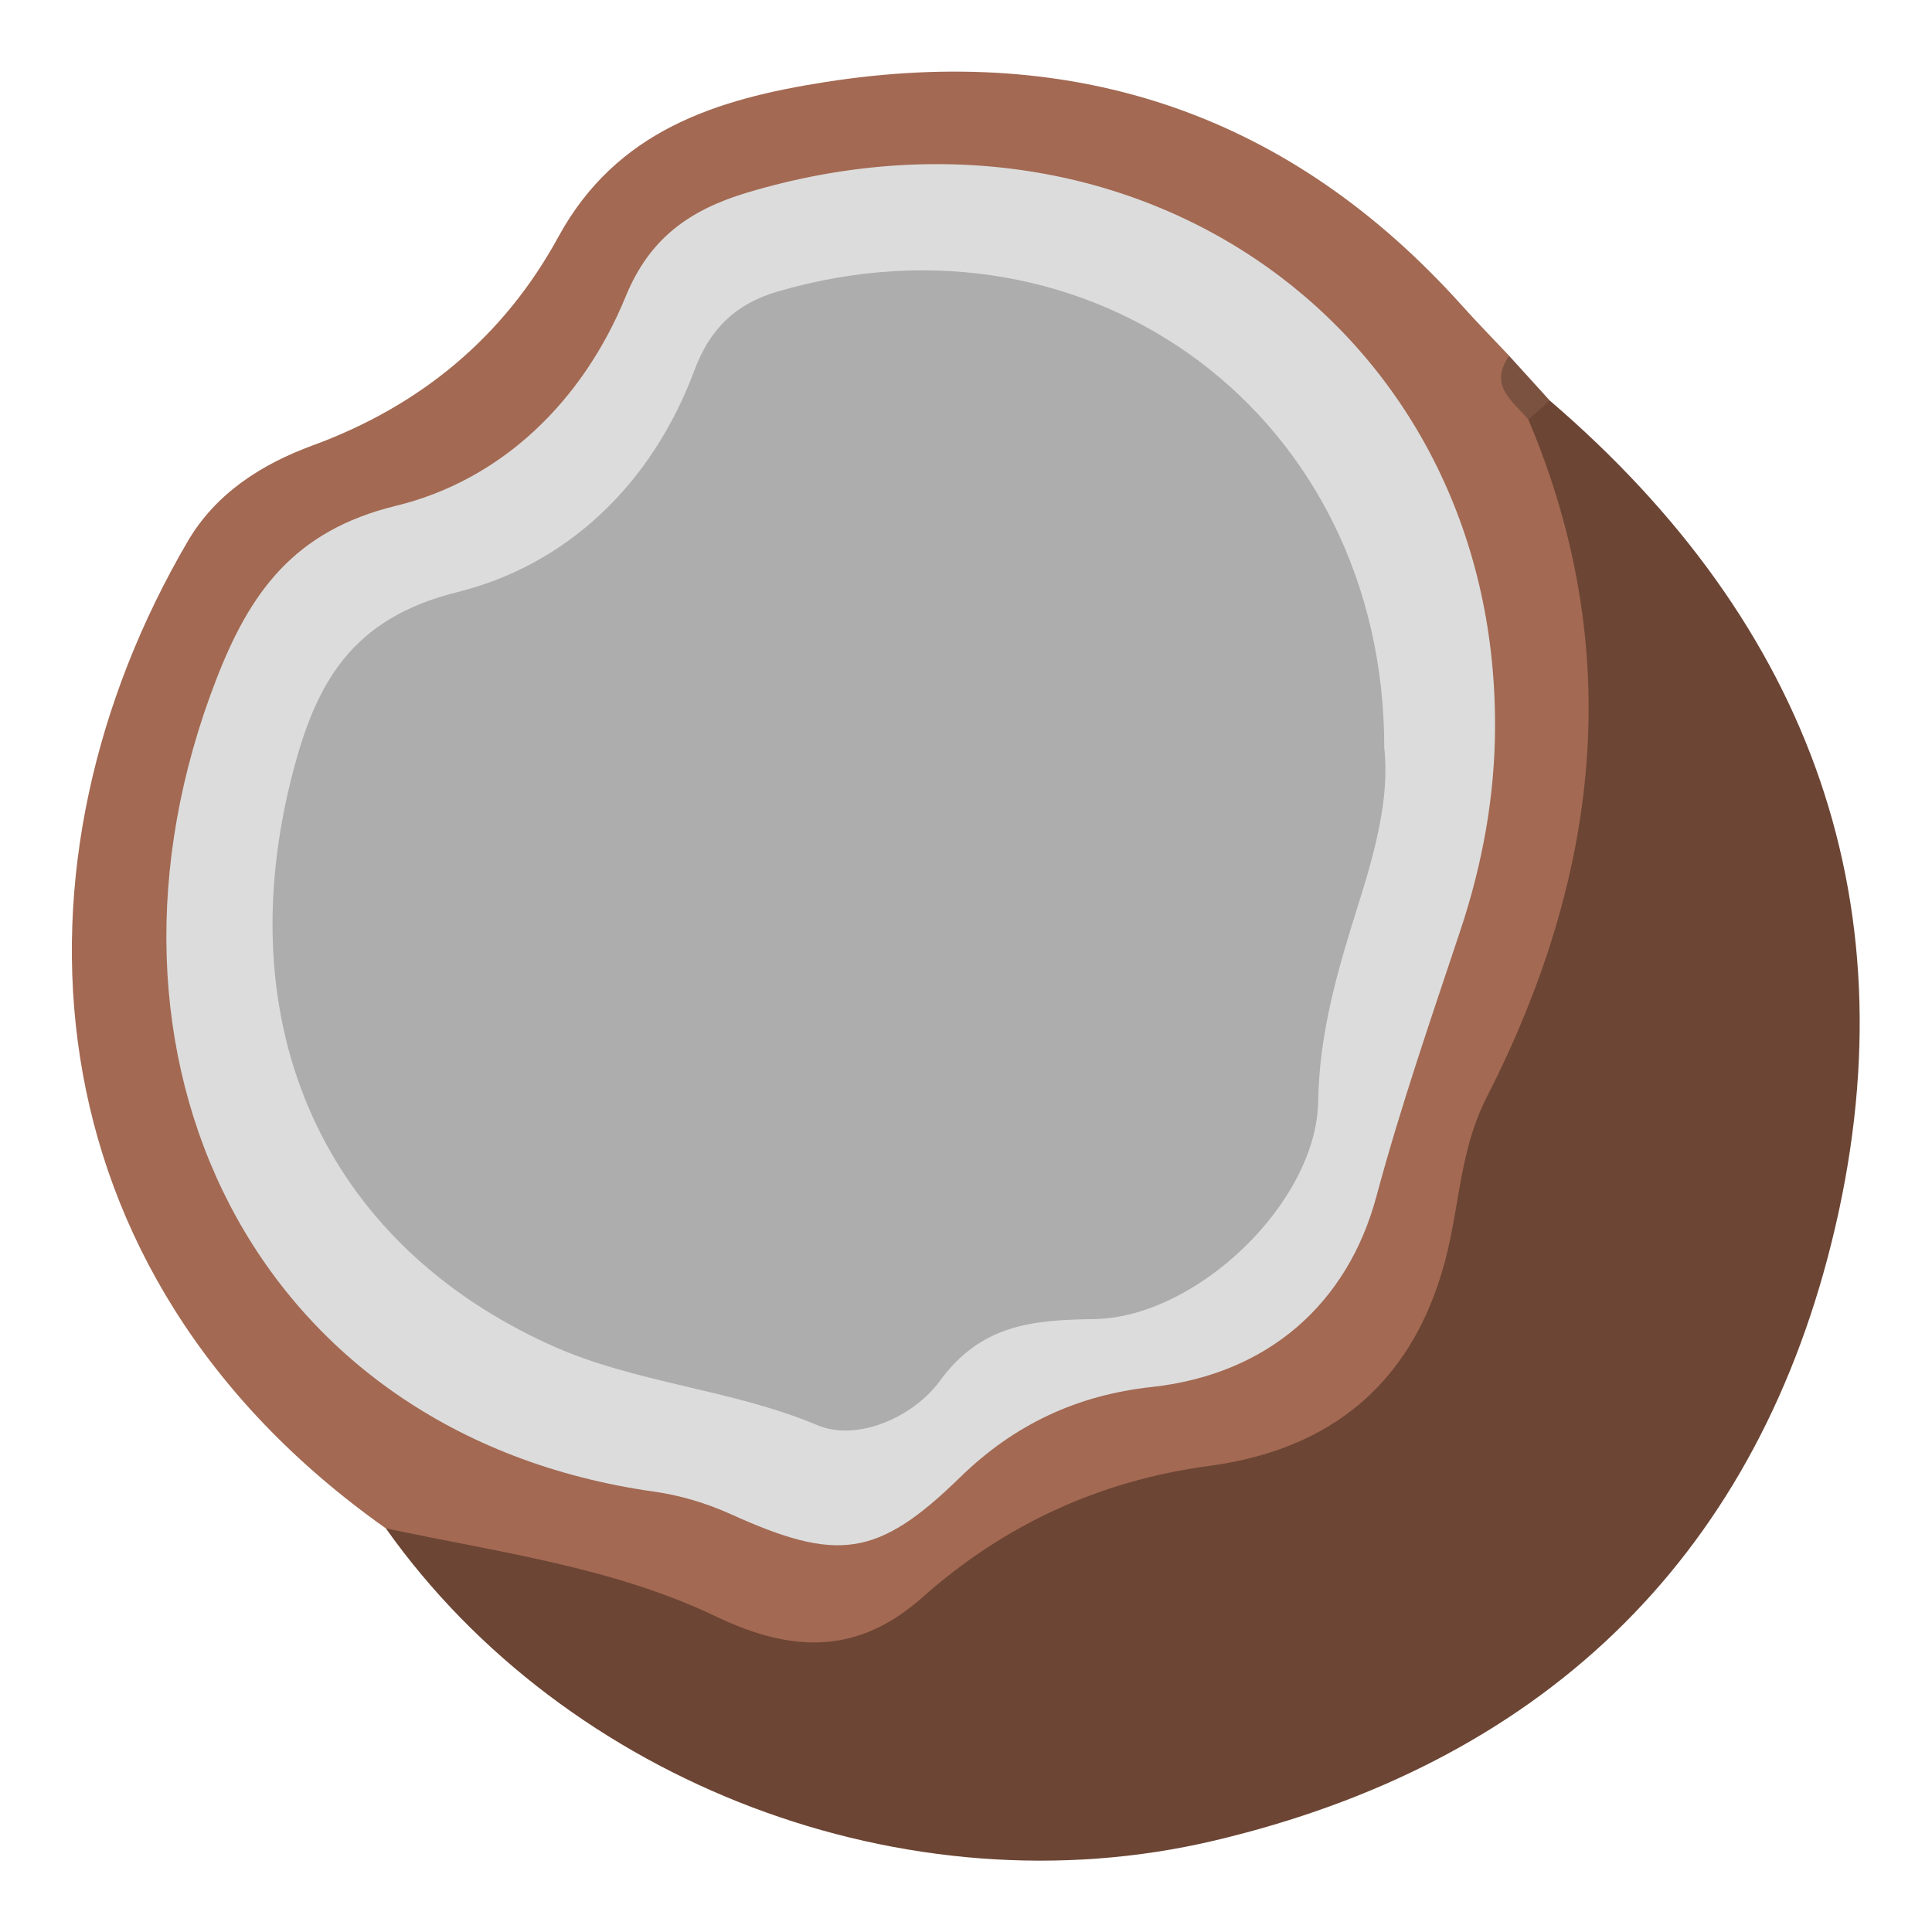 <?xml version="1.0" encoding="utf-8"?>
<!-- Generator: Adobe Illustrator 27.0.0, SVG Export Plug-In . SVG Version: 6.00 Build 0)  -->
<svg version="1.2" baseProfile="tiny" id="layer" xmlns="http://www.w3.org/2000/svg" xmlns:xlink="http://www.w3.org/1999/xlink"
	 x="0px" y="0px" viewBox="0 0 480 480" overflow="visible" xml:space="preserve">
<g>
	<path fill="#6C4534" d="M385.05,99.53c65.03,55.76,90.64,126.14,70,209.14c-19.84,79.79-73.06,129.61-153.31,148.61
		c-76.59,18.13-161.08-14.31-205.89-77.58c4.29-4.2,9.87-4.97,14.85-3.1c23.01,8.63,48.45,8.65,70.58,20.27
		c15.7,8.25,30.91,7.37,44.53-4.25c22.95-19.57,49.44-29.91,79.1-34.68c26.08-4.2,42.88-21.27,48.69-46.66
		c4.77-20.84,11.74-40.54,19.71-60.31c17.36-43.02,22.48-87.18,5.91-132.02c-1.84-4.99-3.45-10.09-1.8-15.54
		C379.02,100.27,381.12,98.09,385.05,99.53z"/>
	<path fill="#A36952" d="M379.72,104.24c24.5,57.91,17.45,113.97-10.44,168.55c-5.62,11-6.52,22.95-8.86,34.51
		c-6.67,33.02-26.67,52.46-60.04,56.91c-27.06,3.61-50.78,14.52-71.27,32.7c-15.8,14.02-31.98,13.93-51.23,4.7
		c-25.65-12.3-54.31-15.96-82.04-21.91C5.23,315.62,0.32,213.59,46.65,134.48c6.96-11.88,18.23-19.12,31.09-23.84
		c26.67-9.79,47.39-26.88,60.99-51.8c14.44-26.47,39.31-34.23,66.28-38.45c62.63-9.82,115.63,8.1,158.22,55.54
		c3.81,4.25,7.82,8.33,11.73,12.48C374.41,94.33,379.14,98.66,379.72,104.24z"/>
	<path fill="#7B5240" d="M379.72,104.24c-3.88-4.58-10-8.49-4.76-15.82c3.36,3.7,6.73,7.41,10.09,11.11
		C383.27,101.1,381.5,102.67,379.72,104.24z"/>
	<path fill="#DCDCDC" d="M371.44,180.19c0.02,17.45-3.14,34.53-8.59,50.9c-7.32,21.98-14.85,43.72-20.9,66.22
		c-7.06,26.24-26.61,44.11-55.82,47.29c-18.51,2.01-34.12,9.28-47.62,22.46c-20.56,20.07-30.63,21.05-57.02,9.1
		c-5.95-2.69-12.49-4.65-18.95-5.56C62.83,356.52,17.38,262.2,53.81,168.6c8.23-21.15,19.05-36.73,44.55-42.93
		c26.27-6.39,46.44-25.97,57.09-52.01c5.93-14.51,15.93-21.55,30.28-25.84C282.49,18.89,371.59,82.24,371.44,180.19z"/>
	<path fill="#ADADAD" d="M343.92,185.84c1.38,12.54-2.4,26.01-6.59,39.34c-4.97,15.81-9.56,31.28-9.83,48.43
		c-0.41,25.26-30.31,53.73-55.62,54.11c-15.3,0.23-28.09,1.29-38.39,15.38c-6.56,8.99-20.49,15.14-30.36,11
		c-21.55-9.05-45.17-10.38-66.17-19.85C80.35,308.69,56.42,254.79,72.73,192c5.77-22.19,14.47-38.33,40.9-44.89
		c27.45-6.82,48.45-27.05,58.89-55.09c3.81-10.23,10.13-16.5,20.66-19.58C271.2,49.6,343.95,103.42,343.92,185.84z"/>
</g>
</svg>
